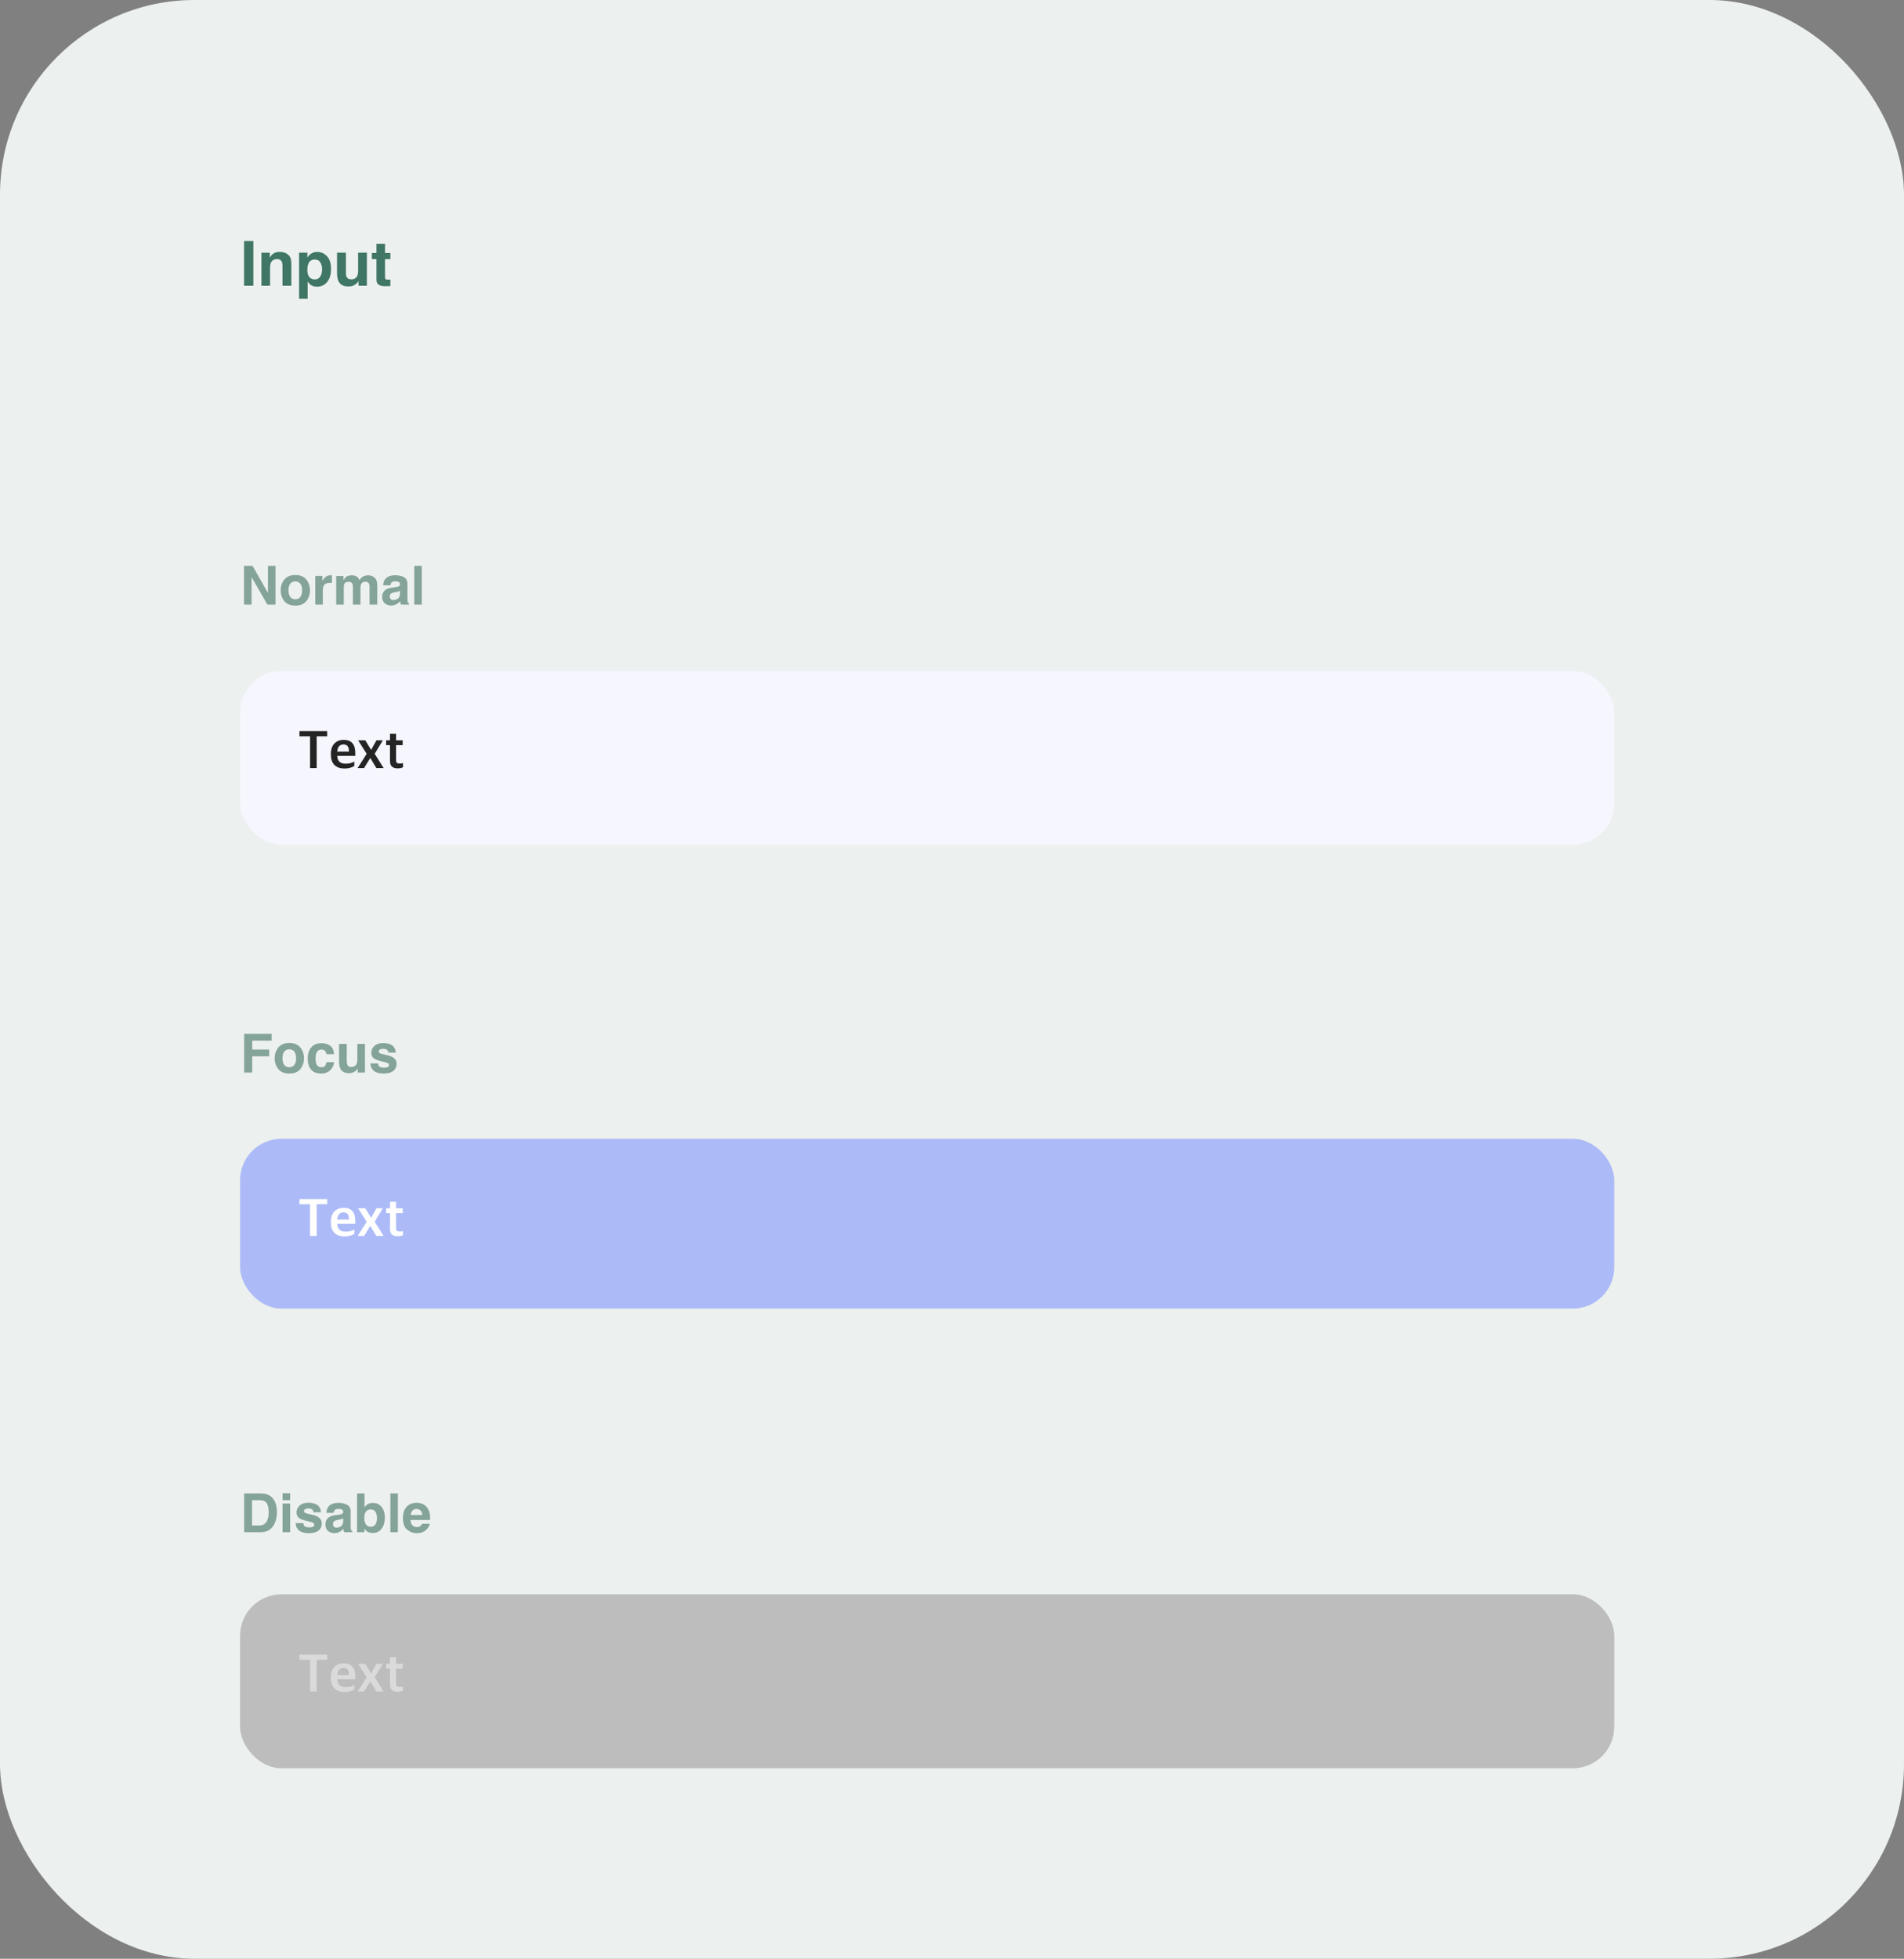 <svg width="460" height="473" viewBox="0 0 460 473" fill="none" xmlns="http://www.w3.org/2000/svg">
<rect x="0" y="0" width="460" height="473" fill="#808080" stroke="none"/>
<rect width="460" height="473" rx="47" fill="#ECF0EE"/>
<path d="M61.208 69H58.967V58.204H61.208V69ZM67.573 60.826C68.398 60.826 69.072 61.044 69.594 61.478C70.122 61.908 70.385 62.623 70.385 63.624V69H68.247V64.144C68.247 63.724 68.19 63.402 68.078 63.177C67.873 62.767 67.482 62.562 66.906 62.562C66.198 62.562 65.712 62.862 65.449 63.463C65.312 63.78 65.244 64.186 65.244 64.679V69H63.164V61.031H65.178V62.196C65.446 61.786 65.7 61.49 65.939 61.31C66.369 60.987 66.914 60.826 67.573 60.826ZM77.819 65.008C77.819 64.393 77.678 63.849 77.394 63.375C77.116 62.901 76.662 62.665 76.032 62.665C75.275 62.665 74.755 63.023 74.472 63.741C74.326 64.122 74.252 64.606 74.252 65.191C74.252 66.119 74.499 66.771 74.992 67.147C75.285 67.367 75.632 67.477 76.032 67.477C76.613 67.477 77.055 67.252 77.358 66.803C77.665 66.353 77.819 65.755 77.819 65.008ZM76.633 60.841C77.565 60.841 78.354 61.185 78.999 61.873C79.648 62.562 79.973 63.573 79.973 64.906C79.973 66.312 79.655 67.384 79.02 68.121C78.391 68.858 77.578 69.227 76.582 69.227C75.947 69.227 75.419 69.068 74.999 68.751C74.77 68.575 74.545 68.319 74.326 67.982V72.142H72.26V61.017H74.26V62.196C74.484 61.849 74.724 61.576 74.978 61.376C75.441 61.019 75.993 60.841 76.633 60.841ZM83.569 61.017V65.829C83.569 66.283 83.623 66.624 83.73 66.854C83.92 67.259 84.294 67.462 84.851 67.462C85.564 67.462 86.052 67.174 86.315 66.598C86.452 66.285 86.52 65.873 86.52 65.36V61.017H88.637V69H86.608V67.872C86.589 67.897 86.54 67.97 86.462 68.092C86.384 68.214 86.291 68.321 86.184 68.414C85.856 68.707 85.539 68.907 85.231 69.015C84.929 69.122 84.572 69.176 84.162 69.176C82.981 69.176 82.185 68.751 81.774 67.901C81.545 67.433 81.43 66.742 81.43 65.829V61.017H83.569ZM89.838 62.577V61.09H90.952V58.863H93.017V61.09H94.314V62.577H93.017V66.795C93.017 67.123 93.059 67.328 93.142 67.411C93.225 67.489 93.478 67.528 93.903 67.528C93.967 67.528 94.033 67.528 94.101 67.528C94.174 67.523 94.245 67.518 94.314 67.513V69.073L93.325 69.11C92.338 69.144 91.665 68.973 91.303 68.597C91.069 68.358 90.952 67.989 90.952 67.491V62.577H89.838Z" fill="#3F7665"/>
<path d="M58.959 136.644H61.009L64.735 143.175V136.644H66.557V146H64.602L60.78 139.354V146H58.959V136.644ZM71.343 144.724C71.872 144.724 72.278 144.536 72.561 144.159C72.845 143.783 72.987 143.247 72.987 142.553C72.987 141.859 72.845 141.326 72.561 140.954C72.278 140.577 71.872 140.389 71.343 140.389C70.814 140.389 70.405 140.577 70.118 140.954C69.834 141.326 69.692 141.859 69.692 142.553C69.692 143.247 69.834 143.783 70.118 144.159C70.405 144.536 70.814 144.724 71.343 144.724ZM74.885 142.553C74.885 143.569 74.593 144.438 74.009 145.162C73.425 145.882 72.538 146.241 71.349 146.241C70.16 146.241 69.273 145.882 68.689 145.162C68.106 144.438 67.814 143.569 67.814 142.553C67.814 141.555 68.106 140.689 68.689 139.957C69.273 139.225 70.16 138.859 71.349 138.859C72.538 138.859 73.425 139.225 74.009 139.957C74.593 140.689 74.885 141.555 74.885 142.553ZM79.944 138.916C79.978 138.916 80.005 138.918 80.026 138.922C80.052 138.922 80.105 138.924 80.185 138.929V140.782C80.071 140.77 79.969 140.761 79.88 140.757C79.791 140.753 79.72 140.75 79.665 140.75C78.937 140.75 78.448 140.987 78.198 141.461C78.059 141.728 77.989 142.139 77.989 142.693V146H76.167V139.081H77.894V140.287C78.173 139.826 78.416 139.511 78.624 139.341C78.962 139.058 79.402 138.916 79.944 138.916ZM88.983 138.929C89.288 138.929 89.588 138.988 89.884 139.106C90.18 139.225 90.449 139.432 90.69 139.729C90.885 139.97 91.016 140.266 91.084 140.617C91.126 140.85 91.147 141.191 91.147 141.639L91.135 146H89.281V141.595C89.281 141.332 89.239 141.117 89.154 140.947C88.993 140.626 88.697 140.465 88.266 140.465C87.766 140.465 87.421 140.672 87.231 141.087C87.134 141.307 87.085 141.571 87.085 141.88V146H85.263V141.88C85.263 141.47 85.221 141.172 85.136 140.985C84.984 140.651 84.686 140.484 84.241 140.484C83.725 140.484 83.378 140.651 83.2 140.985C83.103 141.176 83.054 141.459 83.054 141.836V146H81.22V139.094H82.978V140.103C83.202 139.743 83.414 139.487 83.613 139.335C83.964 139.064 84.419 138.929 84.978 138.929C85.507 138.929 85.934 139.045 86.26 139.278C86.522 139.494 86.721 139.771 86.856 140.109C87.093 139.703 87.388 139.405 87.739 139.214C88.111 139.024 88.526 138.929 88.983 138.929ZM96.632 142.636C96.518 142.708 96.401 142.767 96.283 142.813C96.168 142.856 96.01 142.896 95.807 142.934L95.4 143.01C95.019 143.078 94.747 143.16 94.582 143.258C94.302 143.423 94.163 143.679 94.163 144.026C94.163 144.335 94.247 144.559 94.416 144.699C94.59 144.834 94.799 144.902 95.045 144.902C95.434 144.902 95.792 144.788 96.118 144.559C96.448 144.331 96.619 143.914 96.632 143.309V142.636ZM95.534 141.792C95.868 141.749 96.107 141.696 96.251 141.633C96.509 141.523 96.638 141.351 96.638 141.119C96.638 140.835 96.539 140.64 96.34 140.535C96.145 140.425 95.857 140.37 95.477 140.37C95.049 140.37 94.747 140.475 94.569 140.687C94.442 140.844 94.357 141.055 94.315 141.322H92.569C92.607 140.717 92.777 140.219 93.077 139.83C93.555 139.221 94.376 138.916 95.54 138.916C96.297 138.916 96.97 139.066 97.559 139.367C98.147 139.667 98.441 140.234 98.441 141.068V144.242C98.441 144.462 98.445 144.728 98.454 145.042C98.466 145.278 98.502 145.439 98.561 145.524C98.621 145.609 98.71 145.678 98.828 145.733V146H96.86C96.805 145.86 96.767 145.729 96.746 145.606C96.725 145.484 96.708 145.344 96.695 145.188C96.446 145.458 96.158 145.689 95.832 145.879C95.443 146.104 95.003 146.216 94.512 146.216C93.885 146.216 93.367 146.038 92.957 145.683C92.55 145.323 92.347 144.815 92.347 144.159C92.347 143.309 92.675 142.693 93.331 142.312C93.691 142.105 94.22 141.957 94.918 141.868L95.534 141.792ZM101.9 146H100.091V136.644H101.9V146Z" fill="#84A399"/>
<path d="M58.99 249.656H65.624V251.3H60.933V253.452H65.04V255.077H60.933V259H58.99V249.656ZM69.895 257.724C70.424 257.724 70.831 257.536 71.114 257.159C71.398 256.783 71.54 256.247 71.54 255.553C71.54 254.859 71.398 254.326 71.114 253.954C70.831 253.577 70.424 253.389 69.895 253.389C69.367 253.389 68.958 253.577 68.67 253.954C68.387 254.326 68.245 254.859 68.245 255.553C68.245 256.247 68.387 256.783 68.67 257.159C68.958 257.536 69.367 257.724 69.895 257.724ZM73.438 255.553C73.438 256.569 73.145 257.438 72.561 258.162C71.978 258.882 71.091 259.241 69.902 259.241C68.713 259.241 67.826 258.882 67.242 258.162C66.658 257.438 66.366 256.569 66.366 255.553C66.366 254.555 66.658 253.689 67.242 252.957C67.826 252.225 68.713 251.859 69.902 251.859C71.091 251.859 71.978 252.225 72.561 252.957C73.145 253.689 73.438 254.555 73.438 255.553ZM78.871 254.563C78.837 254.305 78.751 254.072 78.611 253.865C78.408 253.585 78.092 253.446 77.665 253.446C77.056 253.446 76.639 253.748 76.415 254.354C76.296 254.675 76.237 255.103 76.237 255.636C76.237 256.144 76.296 256.552 76.415 256.861C76.63 257.436 77.037 257.724 77.633 257.724C78.056 257.724 78.357 257.61 78.535 257.381C78.712 257.153 78.82 256.857 78.858 256.493H80.706C80.663 257.043 80.464 257.563 80.109 258.054C79.542 258.846 78.702 259.241 77.589 259.241C76.476 259.241 75.657 258.911 75.132 258.251C74.608 257.591 74.345 256.734 74.345 255.68C74.345 254.491 74.635 253.566 75.215 252.906C75.795 252.246 76.594 251.916 77.614 251.916C78.482 251.916 79.191 252.111 79.741 252.5C80.295 252.889 80.623 253.577 80.725 254.563H78.871ZM83.778 252.081V256.251C83.778 256.645 83.824 256.941 83.918 257.14C84.082 257.491 84.406 257.667 84.889 257.667C85.507 257.667 85.93 257.417 86.158 256.918C86.277 256.647 86.336 256.29 86.336 255.845V252.081H88.17V259H86.412V258.022C86.395 258.044 86.353 258.107 86.285 258.213C86.217 258.319 86.137 258.412 86.044 258.492C85.76 258.746 85.485 258.92 85.219 259.013C84.956 259.106 84.647 259.152 84.292 259.152C83.268 259.152 82.578 258.784 82.223 258.048C82.024 257.642 81.924 257.043 81.924 256.251V252.081H83.778ZM91.332 256.791C91.37 257.113 91.452 257.341 91.579 257.477C91.803 257.718 92.218 257.838 92.823 257.838C93.179 257.838 93.46 257.785 93.668 257.68C93.879 257.574 93.985 257.415 93.985 257.204C93.985 257 93.9 256.846 93.731 256.74C93.562 256.634 92.933 256.452 91.846 256.194C91.063 256 90.511 255.756 90.189 255.464C89.867 255.177 89.707 254.762 89.707 254.22C89.707 253.581 89.956 253.033 90.456 252.576C90.959 252.115 91.666 251.884 92.576 251.884C93.439 251.884 94.141 252.058 94.683 252.405C95.229 252.748 95.542 253.342 95.623 254.188H93.814C93.788 253.956 93.722 253.772 93.617 253.636C93.418 253.391 93.079 253.268 92.601 253.268C92.207 253.268 91.926 253.329 91.757 253.452C91.592 253.575 91.509 253.719 91.509 253.884C91.509 254.091 91.598 254.241 91.776 254.334C91.954 254.432 92.582 254.599 93.661 254.836C94.38 255.005 94.92 255.261 95.28 255.604C95.635 255.951 95.813 256.385 95.813 256.905C95.813 257.591 95.557 258.152 95.045 258.587C94.537 259.019 93.75 259.235 92.684 259.235C91.596 259.235 90.792 259.006 90.272 258.549C89.755 258.088 89.497 257.502 89.497 256.791H91.332Z" fill="#84A399"/>
<path d="M60.888 362.269V368.375H62.691C63.613 368.375 64.257 367.92 64.621 367.01C64.82 366.511 64.919 365.916 64.919 365.227C64.919 364.274 64.769 363.544 64.468 363.037C64.172 362.525 63.58 362.269 62.691 362.269H60.888ZM63.021 360.644C63.601 360.652 64.083 360.72 64.468 360.847C65.124 361.062 65.655 361.458 66.061 362.034C66.387 362.499 66.609 363.003 66.728 363.544C66.847 364.086 66.906 364.602 66.906 365.093C66.906 366.337 66.656 367.391 66.157 368.254C65.48 369.418 64.434 370 63.021 370H58.99V360.644H63.021ZM70.099 362.256H68.264V360.586H70.099V362.256ZM68.264 363.081H70.099V370H68.264V363.081ZM73.266 367.791C73.304 368.113 73.387 368.341 73.514 368.477C73.738 368.718 74.153 368.838 74.758 368.838C75.113 368.838 75.395 368.785 75.602 368.68C75.814 368.574 75.919 368.415 75.919 368.204C75.919 368 75.835 367.846 75.665 367.74C75.496 367.634 74.868 367.452 73.78 367.194C72.997 367 72.445 366.756 72.124 366.464C71.802 366.177 71.641 365.762 71.641 365.22C71.641 364.581 71.891 364.033 72.39 363.576C72.894 363.115 73.6 362.884 74.51 362.884C75.374 362.884 76.076 363.058 76.618 363.405C77.164 363.748 77.477 364.342 77.557 365.188H75.748C75.723 364.956 75.657 364.772 75.551 364.636C75.352 364.391 75.014 364.268 74.536 364.268C74.142 364.268 73.861 364.329 73.691 364.452C73.526 364.575 73.444 364.719 73.444 364.884C73.444 365.091 73.533 365.241 73.71 365.334C73.888 365.432 74.517 365.599 75.596 365.836C76.315 366.005 76.855 366.261 77.214 366.604C77.57 366.951 77.748 367.385 77.748 367.905C77.748 368.591 77.492 369.152 76.98 369.587C76.472 370.019 75.685 370.235 74.618 370.235C73.531 370.235 72.727 370.006 72.206 369.549C71.69 369.088 71.432 368.502 71.432 367.791H73.266ZM82.908 366.636C82.794 366.708 82.678 366.767 82.559 366.813C82.445 366.856 82.286 366.896 82.083 366.934L81.677 367.01C81.296 367.078 81.023 367.16 80.858 367.258C80.579 367.423 80.439 367.679 80.439 368.026C80.439 368.335 80.524 368.559 80.693 368.699C80.866 368.834 81.076 368.902 81.321 368.902C81.711 368.902 82.068 368.788 82.394 368.559C82.724 368.331 82.895 367.914 82.908 367.309V366.636ZM81.81 365.792C82.144 365.749 82.383 365.696 82.527 365.633C82.785 365.523 82.915 365.351 82.915 365.119C82.915 364.835 82.815 364.64 82.616 364.535C82.421 364.425 82.134 364.37 81.753 364.37C81.326 364.37 81.023 364.475 80.845 364.687C80.718 364.844 80.634 365.055 80.591 365.322H78.846C78.884 364.717 79.053 364.219 79.353 363.83C79.832 363.221 80.653 362.916 81.816 362.916C82.574 362.916 83.247 363.066 83.835 363.367C84.423 363.667 84.717 364.234 84.717 365.068V368.242C84.717 368.462 84.722 368.728 84.73 369.042C84.743 369.278 84.779 369.439 84.838 369.524C84.897 369.609 84.986 369.678 85.105 369.733V370H83.137C83.082 369.86 83.044 369.729 83.022 369.606C83.001 369.484 82.984 369.344 82.972 369.188C82.722 369.458 82.434 369.689 82.108 369.879C81.719 370.104 81.279 370.216 80.788 370.216C80.162 370.216 79.643 370.038 79.233 369.683C78.827 369.323 78.624 368.815 78.624 368.159C78.624 367.309 78.951 366.693 79.607 366.312C79.967 366.105 80.496 365.957 81.194 365.868L81.81 365.792ZM90.068 362.929C90.978 362.929 91.689 363.257 92.201 363.913C92.717 364.569 92.976 365.415 92.976 366.452C92.976 367.527 92.722 368.417 92.214 369.124C91.706 369.831 90.997 370.184 90.087 370.184C89.516 370.184 89.057 370.07 88.71 369.841C88.503 369.706 88.278 369.469 88.037 369.13V370H86.266V360.656H88.069V363.982C88.297 363.661 88.549 363.415 88.824 363.246C89.15 363.035 89.565 362.929 90.068 362.929ZM89.605 368.692C90.07 368.692 90.432 368.504 90.69 368.127C90.949 367.751 91.078 367.256 91.078 366.642C91.078 366.151 91.014 365.745 90.887 365.423C90.646 364.814 90.202 364.509 89.554 364.509C88.898 364.509 88.448 364.808 88.202 365.404C88.075 365.722 88.012 366.132 88.012 366.636C88.012 367.228 88.143 367.719 88.405 368.108C88.668 368.498 89.067 368.692 89.605 368.692ZM96.124 370H94.315V360.644H96.124V370ZM100.625 364.389C100.206 364.389 99.88 364.52 99.647 364.782C99.418 365.045 99.275 365.4 99.215 365.849H102.027C101.998 365.37 101.852 365.009 101.589 364.763C101.331 364.514 101.01 364.389 100.625 364.389ZM100.625 362.897C101.2 362.897 101.718 363.005 102.18 363.221C102.641 363.437 103.022 363.777 103.322 364.243C103.593 364.653 103.769 365.129 103.849 365.671C103.896 365.988 103.915 366.445 103.906 367.042H99.171C99.196 367.736 99.414 368.223 99.825 368.502C100.074 368.675 100.375 368.762 100.726 368.762C101.098 368.762 101.401 368.656 101.634 368.445C101.761 368.331 101.873 368.172 101.97 367.969H103.817C103.771 368.379 103.557 368.796 103.176 369.219C102.584 369.892 101.754 370.229 100.688 370.229C99.808 370.229 99.031 369.945 98.358 369.378C97.686 368.811 97.349 367.888 97.349 366.61C97.349 365.413 97.652 364.494 98.257 363.855C98.866 363.216 99.655 362.897 100.625 362.897Z" fill="#84A399"/>
<rect x="58" y="162" width="332" height="42" rx="10" fill="#F5F6FE"/>
<rect x="58" y="275" width="332" height="41" rx="10" fill="#ACBBF8"/>
<rect x="58" y="385" width="332" height="42" rx="10" fill="#BDBDBD"/>
<path d="M74.912 185.467V177.81H72.351V176.549H79.046V177.81H76.511V185.467H74.912ZM83.249 185.584C81.026 185.584 79.934 184.323 79.934 182.204V182.022C79.934 179.773 81.299 178.668 83.002 178.668C84.978 178.668 85.836 179.773 85.836 181.905V182.529H81.468C81.559 183.92 82.274 184.414 83.548 184.414C84.406 184.414 85.03 184.219 85.615 183.92V184.96C85.16 185.259 84.38 185.584 83.249 185.584ZM82.976 179.773C82.287 179.773 81.572 180.137 81.468 181.502H84.315C84.315 180.241 83.847 179.773 82.976 179.773ZM86.403 185.467L88.587 182.035L86.52 178.772H88.249L89.666 181.086L90.953 178.772H92.5L90.524 182.022L92.682 185.467H90.927L89.458 183.036L87.963 185.467H86.403ZM96.119 185.545C94.962 185.545 94.221 185.077 94.221 183.816V179.942H93.285V178.772H94.221V177.199H95.69V178.772H97.289V179.942H95.69V183.608C95.69 184.167 95.898 184.375 96.6 184.375C96.86 184.375 97.133 184.336 97.367 184.271V185.272C97.107 185.402 96.743 185.545 96.119 185.545Z" fill="#242424"/>
<path d="M74.912 298.467V290.81H72.351V289.549H79.046V290.81H76.511V298.467H74.912ZM83.249 298.584C81.026 298.584 79.934 297.323 79.934 295.204V295.022C79.934 292.773 81.299 291.668 83.002 291.668C84.978 291.668 85.836 292.773 85.836 294.905V295.529H81.468C81.559 296.92 82.274 297.414 83.548 297.414C84.406 297.414 85.03 297.219 85.615 296.92V297.96C85.16 298.259 84.38 298.584 83.249 298.584ZM82.976 292.773C82.287 292.773 81.572 293.137 81.468 294.502H84.315C84.315 293.241 83.847 292.773 82.976 292.773ZM86.403 298.467L88.587 295.035L86.52 291.772H88.249L89.666 294.086L90.953 291.772H92.5L90.524 295.022L92.682 298.467H90.927L89.458 296.036L87.963 298.467H86.403ZM96.119 298.545C94.962 298.545 94.221 298.077 94.221 296.816V292.942H93.285V291.772H94.221V290.199H95.69V291.772H97.289V292.942H95.69V296.608C95.69 297.167 95.898 297.375 96.6 297.375C96.86 297.375 97.133 297.336 97.367 297.271V298.272C97.107 298.402 96.743 298.545 96.119 298.545Z" fill="white"/>
<path d="M74.912 408.467V400.81H72.351V399.549H79.046V400.81H76.511V408.467H74.912ZM83.249 408.584C81.026 408.584 79.934 407.323 79.934 405.204V405.022C79.934 402.773 81.299 401.668 83.002 401.668C84.978 401.668 85.836 402.773 85.836 404.905V405.529H81.468C81.559 406.92 82.274 407.414 83.548 407.414C84.406 407.414 85.03 407.219 85.615 406.92V407.96C85.16 408.259 84.38 408.584 83.249 408.584ZM82.976 402.773C82.287 402.773 81.572 403.137 81.468 404.502H84.315C84.315 403.241 83.847 402.773 82.976 402.773ZM86.403 408.467L88.587 405.035L86.52 401.772H88.249L89.666 404.086L90.953 401.772H92.5L90.524 405.022L92.682 408.467H90.927L89.458 406.036L87.963 408.467H86.403ZM96.119 408.545C94.962 408.545 94.221 408.077 94.221 406.816V402.942H93.285V401.772H94.221V400.199H95.69V401.772H97.289V402.942H95.69V406.608C95.69 407.167 95.898 407.375 96.6 407.375C96.86 407.375 97.133 407.336 97.367 407.271V408.272C97.107 408.402 96.743 408.545 96.119 408.545Z" fill="#DADADA"/>
</svg>
